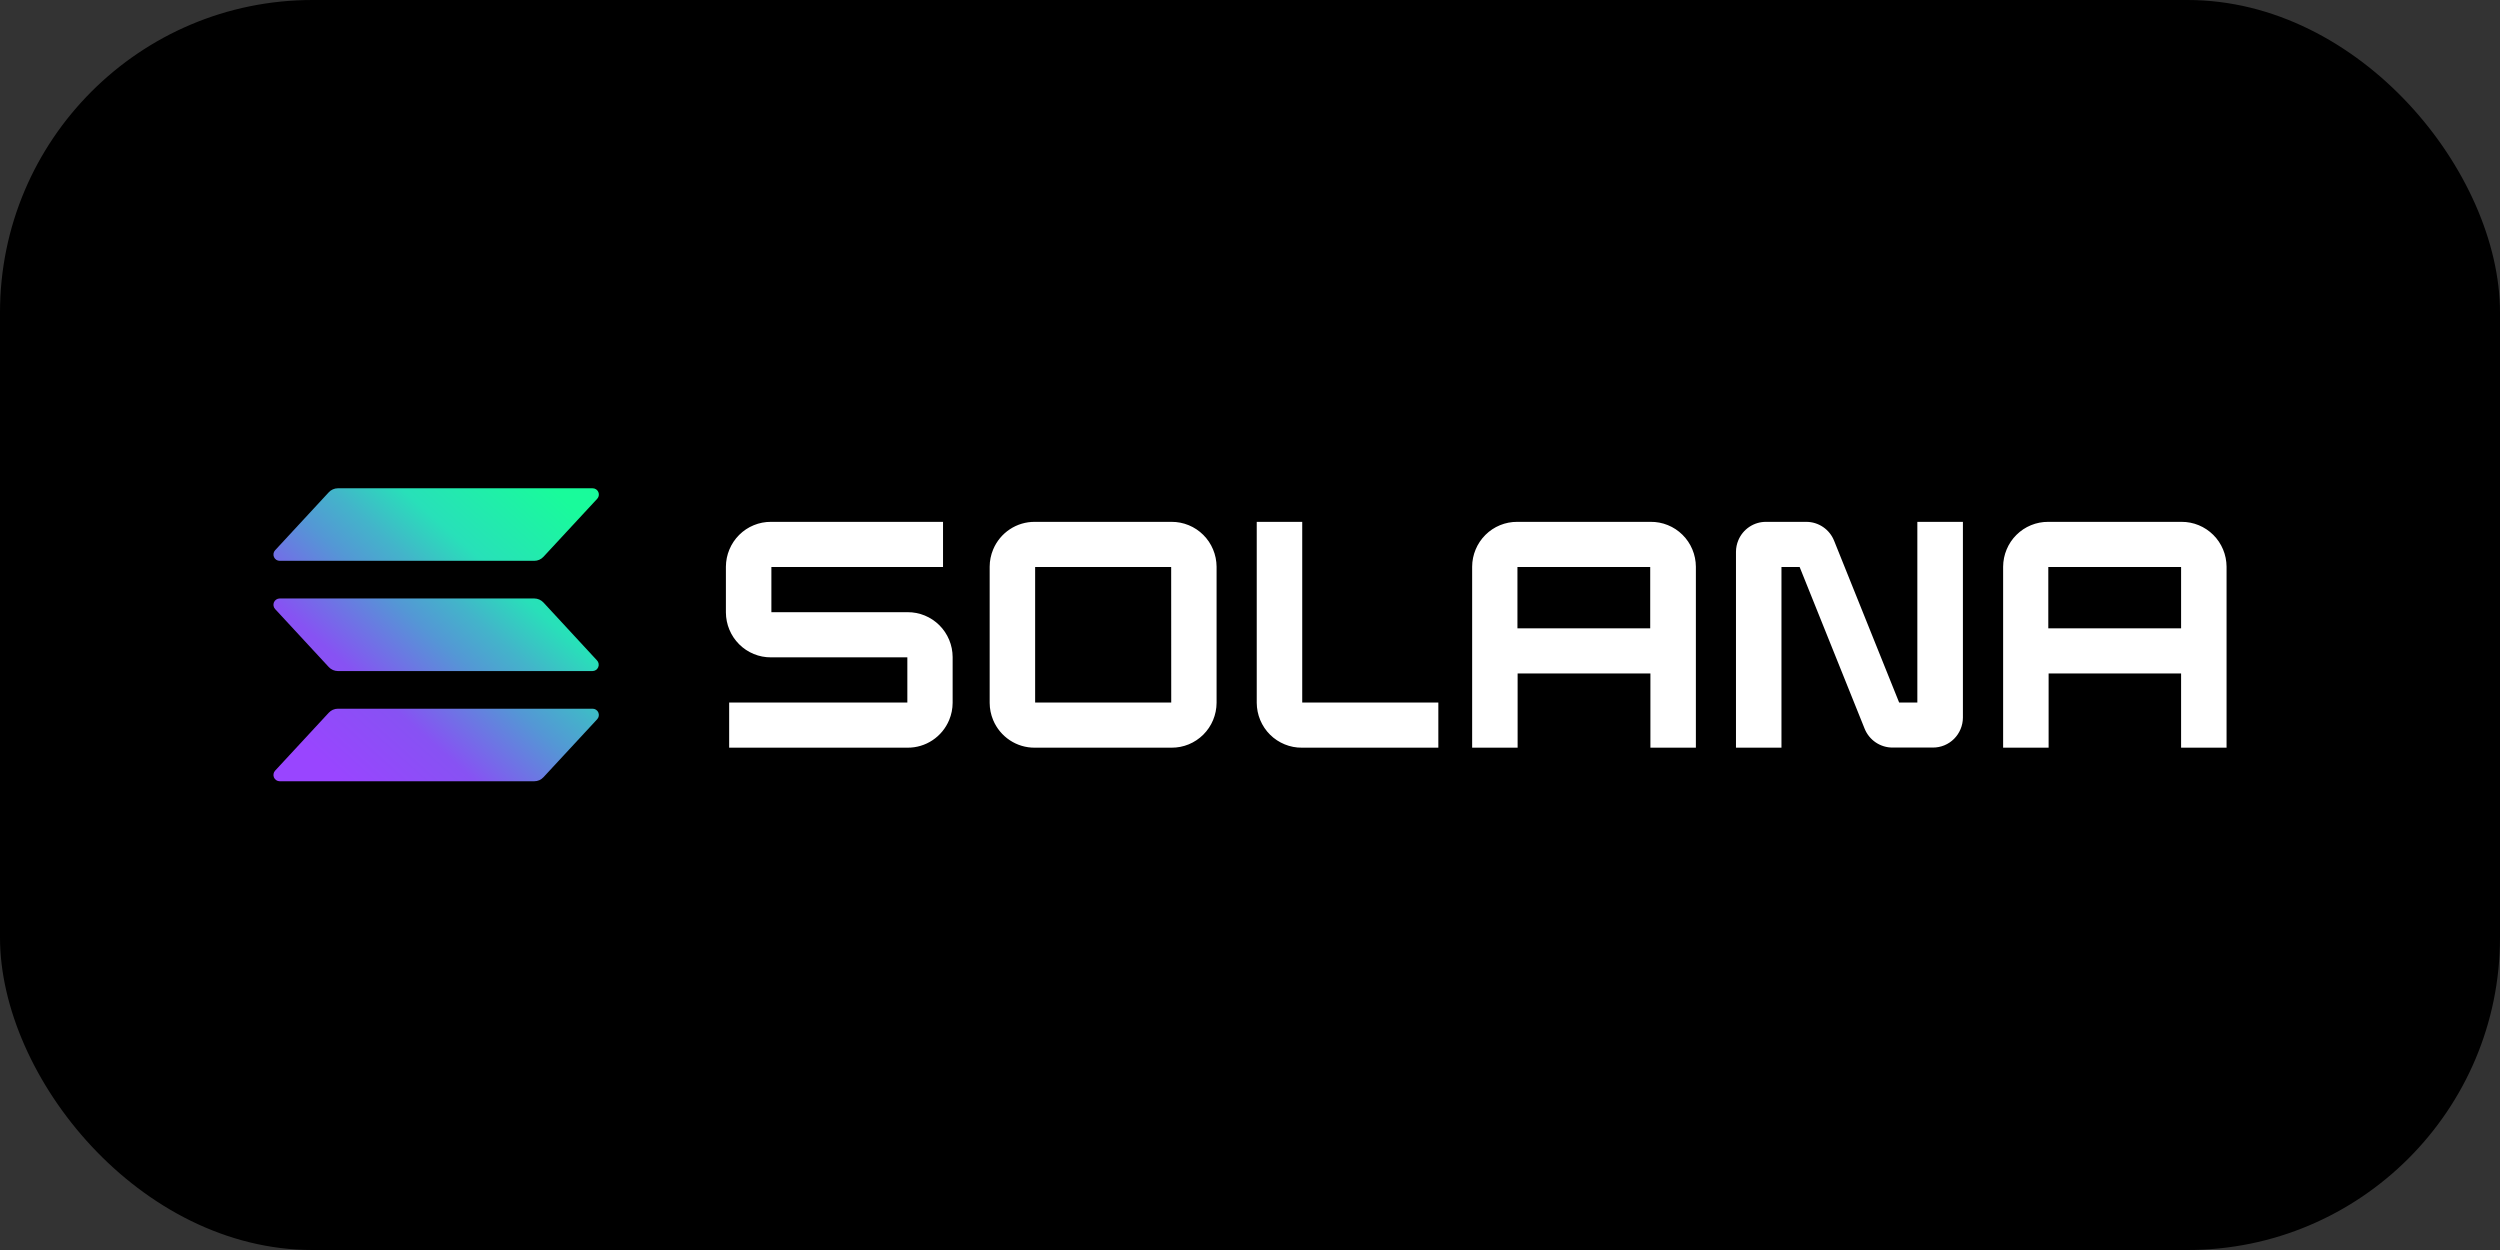 <svg fill="none" xmlns="http://www.w3.org/2000/svg" viewBox="0 0 128 64"
	><rect x="0" y="0" width="128" height="64" fill="#333333" stroke="none"/><rect width="128" height="64" rx="16" fill="black" /><path
		d="M30.574 36.827L27.824 39.795C27.764 39.86 27.692 39.911 27.612 39.947C27.532 39.982 27.445 40 27.358 40H14.32C14.257 40 14.197 39.982 14.145 39.947C14.092 39.913 14.052 39.864 14.027 39.807C14.002 39.749 13.994 39.686 14.005 39.624C14.015 39.563 14.043 39.505 14.085 39.459L16.833 36.491C16.892 36.426 16.964 36.375 17.044 36.34C17.124 36.304 17.211 36.286 17.298 36.286H30.337C30.399 36.285 30.461 36.302 30.514 36.336C30.567 36.37 30.609 36.419 30.634 36.477C30.66 36.534 30.667 36.599 30.657 36.661C30.646 36.723 30.617 36.781 30.574 36.827ZM27.824 30.847C27.764 30.783 27.692 30.732 27.612 30.696C27.532 30.661 27.445 30.643 27.358 30.642H14.32C14.257 30.642 14.197 30.661 14.145 30.695C14.092 30.729 14.052 30.778 14.027 30.835C14.002 30.893 13.994 30.956 14.005 31.018C14.015 31.08 14.043 31.137 14.085 31.183L16.833 34.153C16.892 34.217 16.964 34.269 17.044 34.304C17.125 34.339 17.211 34.357 17.298 34.358H30.337C30.399 34.358 30.459 34.339 30.511 34.305C30.563 34.27 30.604 34.221 30.628 34.164C30.653 34.107 30.66 34.043 30.65 33.982C30.64 33.92 30.612 33.863 30.57 33.817L27.824 30.847ZM14.32 28.714H27.358C27.445 28.714 27.532 28.696 27.612 28.661C27.692 28.625 27.764 28.574 27.824 28.509L30.574 25.541C30.606 25.506 30.631 25.465 30.645 25.421C30.66 25.376 30.665 25.328 30.659 25.281C30.653 25.234 30.637 25.189 30.612 25.149C30.587 25.109 30.554 25.076 30.514 25.05C30.461 25.016 30.399 24.999 30.337 25H17.298C17.211 25 17.124 25.018 17.044 25.054C16.964 25.089 16.892 25.14 16.833 25.205L14.085 28.174C14.043 28.219 14.015 28.277 14.005 28.338C13.994 28.4 14.002 28.464 14.027 28.521C14.052 28.578 14.092 28.627 14.145 28.662C14.197 28.696 14.257 28.714 14.32 28.714Z"
		fill="url(#paint0_linear_5050_73116)"
	/><path
		d="M46.47 31.344H39.495V29.031H48.283V26.719H39.471C39.17 26.717 38.872 26.775 38.593 26.89C38.314 27.004 38.061 27.173 37.847 27.386C37.633 27.599 37.462 27.852 37.346 28.132C37.229 28.411 37.168 28.711 37.166 29.014V31.358C37.168 31.661 37.228 31.961 37.345 32.241C37.461 32.521 37.632 32.775 37.846 32.988C38.06 33.202 38.313 33.37 38.593 33.485C38.871 33.6 39.17 33.658 39.471 33.656H46.456V35.969H37.333V38.281H46.47C46.924 38.284 47.368 38.151 47.746 37.899C48.125 37.648 48.42 37.289 48.596 36.868C48.713 36.589 48.774 36.289 48.775 35.986V33.642C48.774 33.339 48.714 33.039 48.597 32.759C48.48 32.479 48.31 32.225 48.096 32.012C47.882 31.799 47.628 31.63 47.349 31.515C47.07 31.4 46.772 31.342 46.47 31.344ZM59.984 26.719H52.982C52.528 26.715 52.083 26.847 51.703 27.099C51.324 27.35 51.027 27.709 50.85 28.131C50.733 28.41 50.672 28.71 50.671 29.014V35.986C50.672 36.289 50.733 36.59 50.85 36.87C51.027 37.291 51.324 37.65 51.703 37.901C52.083 38.153 52.528 38.285 52.982 38.281H59.984C60.285 38.283 60.583 38.225 60.862 38.111C61.141 37.996 61.395 37.827 61.609 37.614C61.823 37.401 61.993 37.148 62.11 36.868C62.226 36.589 62.287 36.289 62.289 35.986V29.014C62.287 28.711 62.226 28.411 62.109 28.132C61.993 27.852 61.822 27.599 61.608 27.386C61.394 27.173 61.141 27.004 60.862 26.89C60.583 26.775 60.285 26.717 59.984 26.719ZM59.967 35.969H52.999V29.031H59.964L59.967 35.969ZM84.508 26.719H77.679C77.378 26.717 77.079 26.775 76.8 26.89C76.522 27.004 76.268 27.173 76.054 27.386C75.84 27.599 75.67 27.852 75.553 28.132C75.436 28.411 75.375 28.711 75.374 29.014V38.281H77.702V34.483H84.501V38.281H86.829V29.014C86.827 28.71 86.766 28.409 86.648 28.128C86.531 27.848 86.359 27.593 86.143 27.38C85.928 27.167 85.672 26.998 85.391 26.885C85.111 26.771 84.811 26.715 84.508 26.719ZM84.491 32.17H77.693V29.031H84.491V32.17ZM111.695 26.719H104.865C104.564 26.717 104.266 26.775 103.987 26.89C103.708 27.004 103.455 27.173 103.241 27.386C103.026 27.599 102.856 27.852 102.74 28.132C102.623 28.411 102.562 28.711 102.56 29.014V38.281H104.889V34.483H111.672V38.281H114V29.014C113.998 28.711 113.938 28.411 113.821 28.132C113.704 27.852 113.534 27.599 113.32 27.386C112.887 26.956 112.303 26.715 111.695 26.719ZM111.672 32.17H104.873V29.031H111.672V32.17ZM98.168 35.969H97.236L93.907 27.688C93.793 27.402 93.597 27.157 93.343 26.984C93.09 26.812 92.791 26.719 92.485 26.719H90.419C90.117 26.717 89.821 26.806 89.568 26.974C89.316 27.142 89.119 27.381 89.002 27.662C88.924 27.848 88.883 28.048 88.882 28.25V38.281H91.211V29.031H92.142L95.47 37.312C95.586 37.598 95.784 37.842 96.038 38.013C96.292 38.184 96.592 38.276 96.898 38.275H98.964C99.165 38.276 99.364 38.237 99.55 38.161C99.736 38.084 99.905 37.972 100.047 37.83C100.335 37.542 100.498 37.152 100.501 36.744V26.719H98.168V35.969ZM66.674 26.719H64.345V35.986C64.347 36.29 64.408 36.59 64.525 36.87C64.642 37.15 64.813 37.404 65.028 37.617C65.243 37.83 65.498 37.998 65.778 38.112C66.057 38.227 66.356 38.284 66.658 38.281H73.643V35.969H66.674V26.719Z"
		fill="white"
	/><defs
		><linearGradient
			id="paint0_linear_5050_73116"
			x1="15.406"
			y1="40.358"
			x2="29.179"
			y2="24.933"
			gradientUnits="userSpaceOnUse"
			><stop offset="0.08" stop-color="#9945FF" /><stop offset="0.3" stop-color="#8752F3" /><stop
				offset="0.5"
				stop-color="#5497D5"
			/><stop offset="0.6" stop-color="#43B4CA" /><stop offset="0.72" stop-color="#28E0B9" /><stop
				offset="0.97"
				stop-color="#19FB9B"
			/></linearGradient
		></defs
	></svg
>
